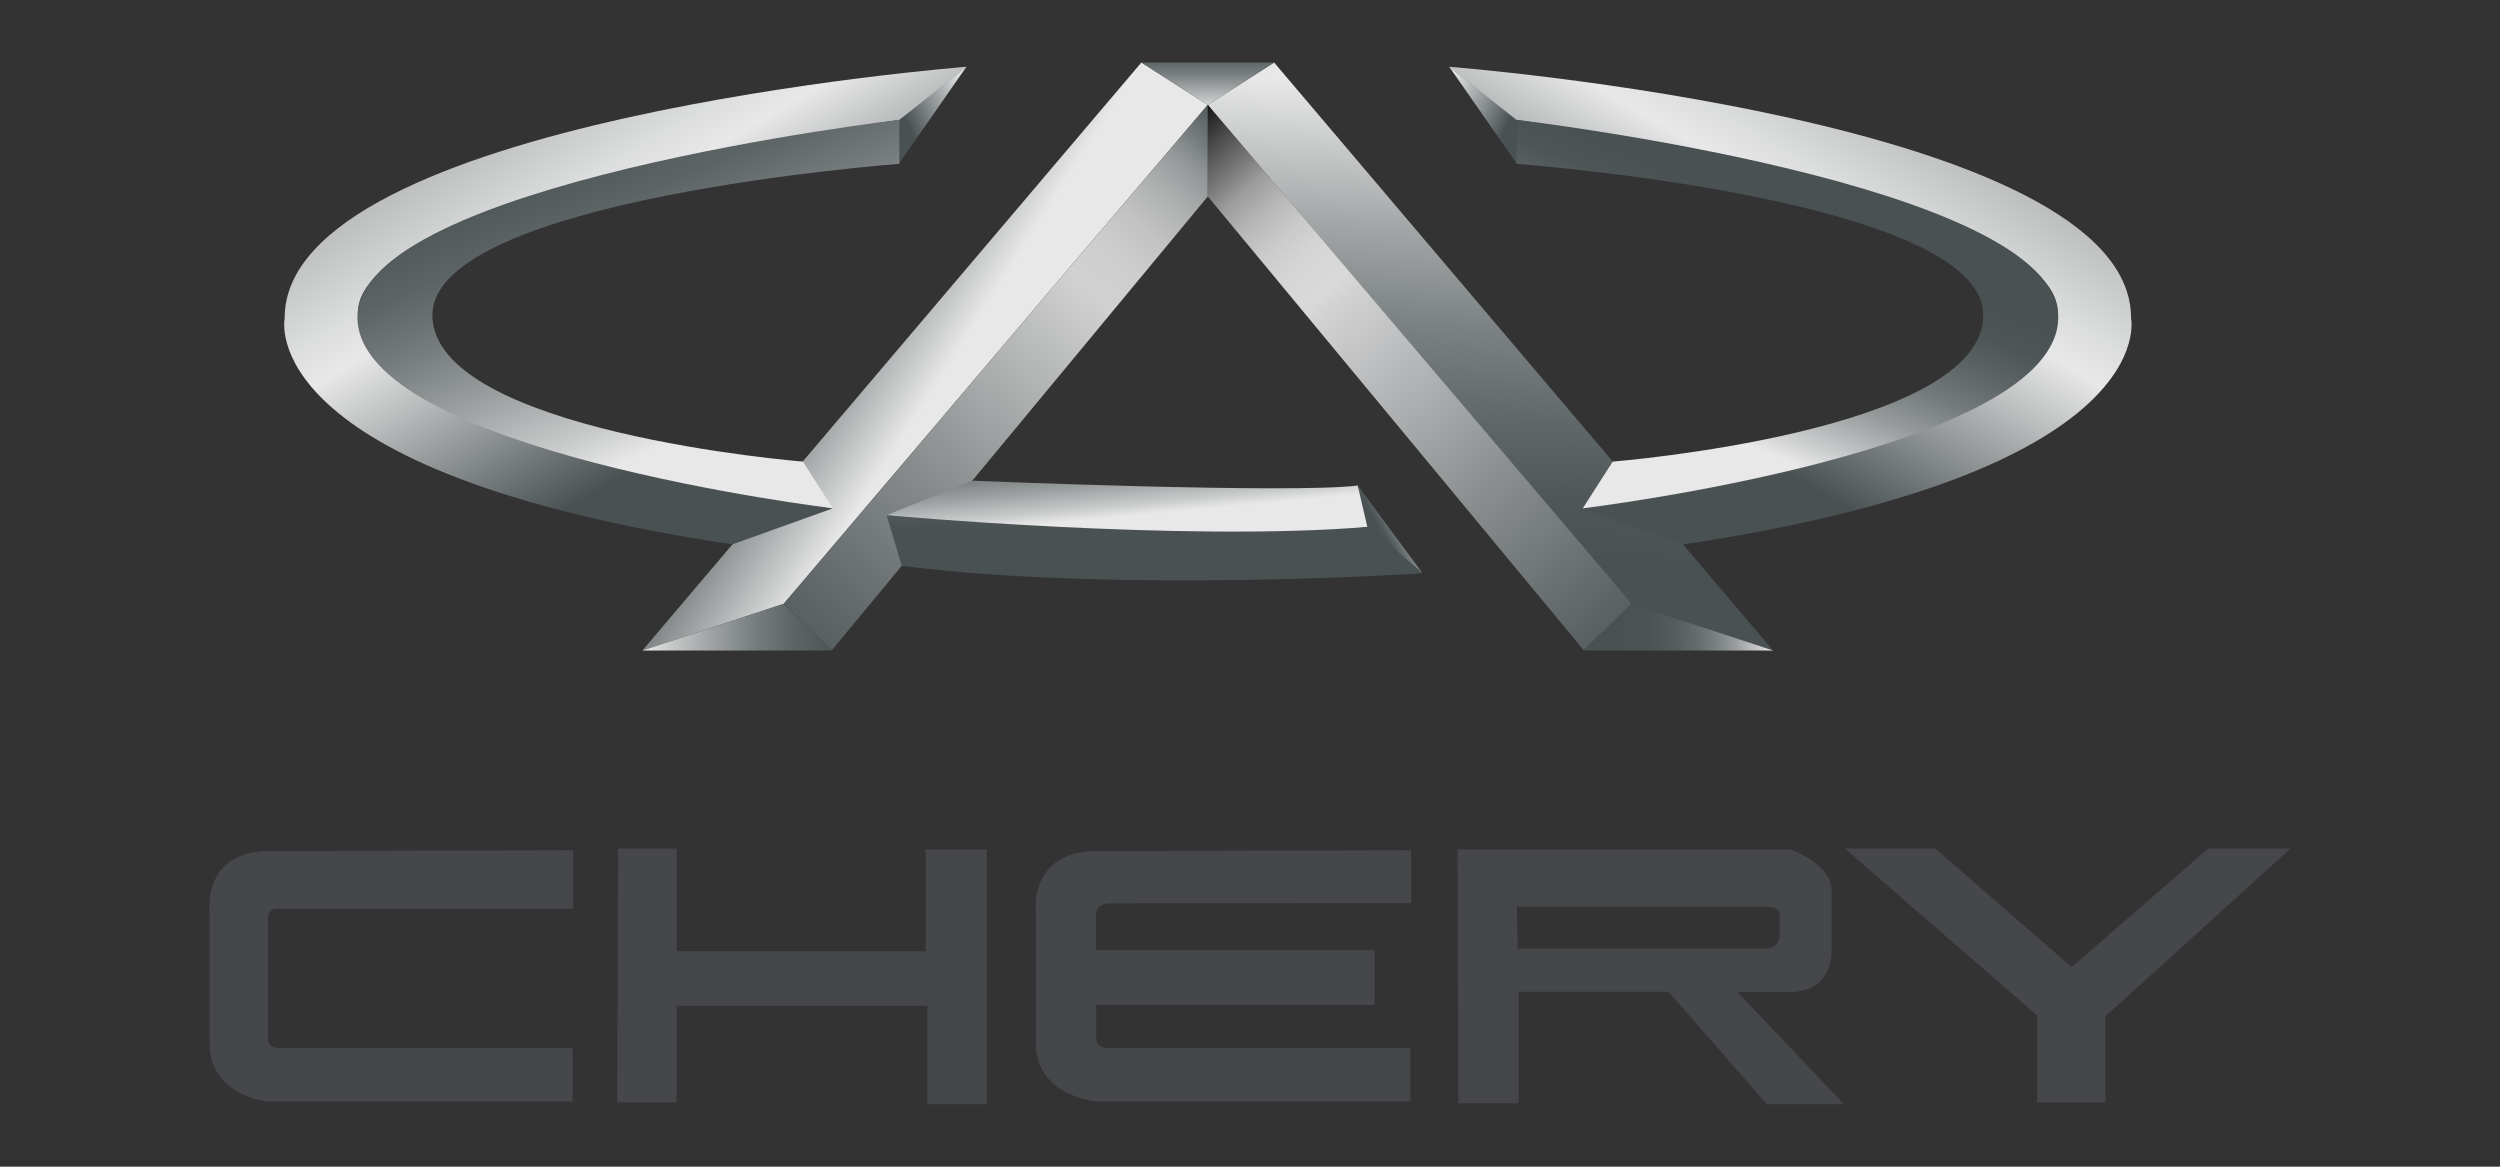 <svg width="120" height="56" viewBox="0 0 120 56" fill="none" xmlns="http://www.w3.org/2000/svg">
<rect x="0" y="0" width="120" height="56" fill="#333333" stroke="none"/>
<path d="M27.513 40.812V43.624H13.388C13.388 43.624 12.864 43.497 12.864 44.144V49.781C12.864 49.781 12.792 50.308 13.396 50.308H27.485V52.873H12.878C12.878 52.873 10.056 52.634 10.056 50.076V43.709C10.056 43.709 9.729 40.848 12.942 40.848L27.514 40.813L27.513 40.812ZM53.153 45.609H65.981V48.234H52.619V49.781C52.619 49.781 52.545 50.308 53.168 50.308H67.703V52.873H52.634C52.634 52.873 49.722 52.634 49.722 50.076V43.709C49.722 43.709 49.385 40.848 52.7 40.848L67.733 40.813V43.353C67.733 43.353 54.309 43.358 53.172 43.359C53.172 43.359 52.612 43.407 52.612 43.913V45.608L53.153 45.61V45.609ZM29.668 40.728H32.477V45.662H44.432V40.77H47.367V53H44.517V48.277H32.477V52.915H29.626L29.668 40.728ZM69.958 40.77H85.955C85.955 40.77 87.912 41.487 87.912 42.71V45.578C87.912 45.578 88.082 47.623 85.849 47.623H83.402L88.508 53H84.806L80.084 47.602H72.894V52.958H70.001L69.958 40.77V40.77ZM72.852 45.536H84.806C84.806 45.536 85.424 45.451 85.424 44.924V44.102C85.424 44.102 85.551 43.522 84.838 43.522H72.809L72.852 45.535L72.852 45.536ZM88.55 40.728H92.89L99.442 46.421L105.994 40.728H109.95L101.059 48.782V52.915H97.783V48.741L88.55 40.728Z" fill="#46474B"/>
<path d="M57.971 5.038L37.617 28.985L30.832 31.226L54.785 3L57.971 5.038Z" fill="url(#paint0_linear_596_7914)"/>
<path d="M57.969 5.038L78.324 28.985L85.11 31.226L61.157 3L57.969 5.038Z" fill="url(#paint1_linear_596_7914)"/>
<path d="M57.971 5.038L61.16 3H54.785L57.971 5.038Z" fill="url(#paint2_linear_596_7914)"/>
<path d="M43.141 7.866L46.389 3.204L43.15 5.745L43.141 7.866Z" fill="url(#paint3_linear_596_7914)"/>
<path d="M39.982 24.399L35.151 26.131C12.072 22.667 13.664 15.279 13.664 15.279C13.613 5.752 46.408 3.204 46.408 3.204L43.17 5.752C43.17 5.752 16.428 9.585 17.198 15.241C17.97 20.896 39.982 24.399 39.982 24.399Z" fill="url(#paint4_linear_596_7914)"/>
<path d="M43.166 5.752V7.865C43.166 7.865 20.755 9.521 20.755 15.126C20.755 20.731 38.539 22.157 38.539 22.157L39.978 24.399C39.978 24.399 17.156 21.648 17.156 15.228C17.156 8.808 43.166 5.751 43.166 5.751L43.166 5.752Z" fill="url(#paint5_linear_596_7914)"/>
<path d="M30.832 31.226H39.933L37.617 28.985L30.832 31.226Z" fill="url(#paint6_linear_596_7914)"/>
<path d="M57.972 5.038V9.432L39.923 31.215L37.617 28.985L57.972 5.038Z" fill="url(#paint7_linear_596_7914)"/>
<path d="M57.977 5.038V9.432L76.025 31.215L78.332 28.985L57.977 5.038Z" fill="url(#paint8_linear_596_7914)"/>
<path d="M85.117 31.226H76.016L78.332 28.985L85.117 31.226Z" fill="url(#paint9_linear_596_7914)"/>
<path d="M72.811 7.866L69.562 3.204L72.801 5.745L72.811 7.866Z" fill="url(#paint10_linear_596_7914)"/>
<path d="M75.973 24.399L80.805 26.131C103.883 22.667 102.291 15.279 102.291 15.279C102.342 5.752 69.547 3.204 69.547 3.204L72.785 5.752C72.785 5.752 99.527 9.585 98.757 15.241C97.985 20.896 75.973 24.399 75.973 24.399Z" fill="url(#paint11_linear_596_7914)"/>
<path d="M72.785 5.752V7.865C72.785 7.865 95.196 9.521 95.196 15.126C95.196 20.731 77.412 22.157 77.412 22.157L75.973 24.399C75.973 24.399 98.796 21.648 98.796 15.228C98.796 8.808 72.785 5.751 72.785 5.751L72.785 5.752Z" fill="url(#paint12_linear_596_7914)"/>
<path d="M65.172 23.302L68.282 27.517L65.634 25.29L65.172 23.302Z" fill="url(#paint13_linear_596_7914)"/>
<path d="M42.555 24.729L46.667 23.073C46.667 23.073 62.087 23.71 65.171 23.303L65.634 25.29C65.634 25.29 59.183 26.487 42.555 24.729Z" fill="url(#paint14_linear_596_7914)"/>
<path d="M65.634 25.29L68.282 27.517C68.282 27.517 53.773 28.487 43.287 27.162L42.555 24.729C42.555 24.729 56.818 26.029 65.634 25.29Z" fill="url(#paint15_linear_596_7914)"/>
<defs>
<linearGradient id="paint0_linear_596_7914" x1="44.974" y1="18.461" x2="38.377" y2="14.282" gradientUnits="userSpaceOnUse">
<stop stop-color="#E8E8E8"/>
<stop offset="1" stop-color="#495153"/>
</linearGradient>
<linearGradient id="paint1_linear_596_7914" x1="72.534" y1="3.835" x2="70.867" y2="28.217" gradientUnits="userSpaceOnUse">
<stop offset="0.03" stop-color="#E8E8E8"/>
<stop offset="0.1" stop-color="#D6D7D7"/>
<stop offset="0.3" stop-color="#A4A7A8"/>
<stop offset="0.49" stop-color="#7C8283"/>
<stop offset="0.67" stop-color="#606768"/>
<stop offset="0.82" stop-color="#4F5658"/>
<stop offset="0.93" stop-color="#495153"/>
</linearGradient>
<linearGradient id="paint2_linear_596_7914" x1="57.972" y1="5.242" x2="57.972" y2="1.931" gradientUnits="userSpaceOnUse">
<stop stop-color="#E8E8E8"/>
<stop offset="0.12" stop-color="#C8CACA"/>
<stop offset="0.33" stop-color="#9B9FA0"/>
<stop offset="0.52" stop-color="#777D7E"/>
<stop offset="0.7" stop-color="#5D6466"/>
<stop offset="0.87" stop-color="#4E5658"/>
<stop offset="1" stop-color="#495153"/>
</linearGradient>
<linearGradient id="paint3_linear_596_7914" x1="47.224" y1="4.446" x2="43.611" y2="6.075" gradientUnits="userSpaceOnUse">
<stop stop-color="white"/>
<stop offset="1" stop-color="#495153"/>
</linearGradient>
<linearGradient id="paint4_linear_596_7914" x1="35.761" y1="19.378" x2="19.702" y2="-7.647" gradientUnits="userSpaceOnUse">
<stop stop-color="#495153"/>
<stop offset="0.36" stop-color="#E8E8E8"/>
<stop offset="0.42" stop-color="#DCDDDD"/>
<stop offset="0.54" stop-color="#BFC1C1"/>
<stop offset="0.7" stop-color="#8F9394"/>
<stop offset="0.88" stop-color="#4D5557"/>
<stop offset="0.9" stop-color="#495153"/>
</linearGradient>
<linearGradient id="paint5_linear_596_7914" x1="34.301" y1="20.372" x2="27.871" y2="5.199" gradientUnits="userSpaceOnUse">
<stop stop-color="#E8E8E8"/>
<stop offset="0.12" stop-color="#C8CACA"/>
<stop offset="0.33" stop-color="#9B9FA0"/>
<stop offset="0.52" stop-color="#777D7E"/>
<stop offset="0.7" stop-color="#5D6466"/>
<stop offset="0.87" stop-color="#4E5658"/>
<stop offset="1" stop-color="#495153"/>
</linearGradient>
<linearGradient id="paint6_linear_596_7914" x1="30.947" y1="30.073" x2="41.176" y2="30.177" gradientUnits="userSpaceOnUse">
<stop stop-color="#E8E8E8"/>
<stop offset="0.12" stop-color="#C8CACA"/>
<stop offset="0.33" stop-color="#9B9FA0"/>
<stop offset="0.52" stop-color="#777D7E"/>
<stop offset="0.7" stop-color="#5D6466"/>
<stop offset="0.87" stop-color="#4E5658"/>
<stop offset="1" stop-color="#495153"/>
</linearGradient>
<linearGradient id="paint7_linear_596_7914" x1="59.798" y1="6.11" x2="35.926" y2="33.018" gradientUnits="userSpaceOnUse">
<stop stop-color="#495153"/>
<stop offset="0.05" stop-color="#727879"/>
<stop offset="0.09" stop-color="#949899"/>
<stop offset="0.14" stop-color="#AFB1B1"/>
<stop offset="0.19" stop-color="#C2C2C3"/>
<stop offset="0.24" stop-color="#CDCDCD"/>
<stop offset="0.3" stop-color="#D1D1D1"/>
<stop offset="0.63" stop-color="#888C8D"/>
<stop offset="0.88" stop-color="#5A6163"/>
<stop offset="1" stop-color="#495153"/>
</linearGradient>
<linearGradient id="paint8_linear_596_7914" x1="56.151" y1="6.11" x2="80.022" y2="33.018" gradientUnits="userSpaceOnUse">
<stop/>
<stop offset="0.02" stop-color="#202020"/>
<stop offset="0.06" stop-color="#505050"/>
<stop offset="0.1" stop-color="#7A7A7A"/>
<stop offset="0.13" stop-color="#9C9C9C"/>
<stop offset="0.17" stop-color="#B7B7B7"/>
<stop offset="0.21" stop-color="#CACACA"/>
<stop offset="0.25" stop-color="#D5D5D5"/>
<stop offset="0.3" stop-color="#D9D9D9"/>
<stop offset="0.33" stop-color="#D1D1D2"/>
<stop offset="0.65" stop-color="#888C8D"/>
<stop offset="0.88" stop-color="#5A6163"/>
<stop offset="1" stop-color="#495153"/>
</linearGradient>
<linearGradient id="paint9_linear_596_7914" x1="85.002" y1="30.073" x2="74.773" y2="30.177" gradientUnits="userSpaceOnUse">
<stop stop-color="#E3E3E3"/>
<stop offset="0.09" stop-color="#BABCBD"/>
<stop offset="0.17" stop-color="#979B9C"/>
<stop offset="0.26" stop-color="#7A8081"/>
<stop offset="0.35" stop-color="#646B6C"/>
<stop offset="0.45" stop-color="#555C5E"/>
<stop offset="0.57" stop-color="#4B5355"/>
<stop offset="0.73" stop-color="#495153"/>
</linearGradient>
<linearGradient id="paint10_linear_596_7914" x1="68.728" y1="4.446" x2="72.34" y2="6.075" gradientUnits="userSpaceOnUse">
<stop stop-color="white"/>
<stop offset="1" stop-color="#495153"/>
</linearGradient>
<linearGradient id="paint11_linear_596_7914" x1="80.195" y1="19.378" x2="96.253" y2="-7.647" gradientUnits="userSpaceOnUse">
<stop stop-color="#495153"/>
<stop offset="0.36" stop-color="#E8E8E8"/>
<stop offset="0.42" stop-color="#DCDDDD"/>
<stop offset="0.54" stop-color="#BFC1C1"/>
<stop offset="0.7" stop-color="#8F9394"/>
<stop offset="0.88" stop-color="#4D5557"/>
<stop offset="0.9" stop-color="#495153"/>
</linearGradient>
<linearGradient id="paint12_linear_596_7914" x1="81.65" y1="20.372" x2="88.081" y2="5.199" gradientUnits="userSpaceOnUse">
<stop stop-color="#E8E8E8"/>
<stop offset="0.1" stop-color="#C0C2C3"/>
<stop offset="0.22" stop-color="#969A9B"/>
<stop offset="0.34" stop-color="#747A7B"/>
<stop offset="0.46" stop-color="#5C6365"/>
<stop offset="0.56" stop-color="#4E5557"/>
<stop offset="0.65" stop-color="#495153"/>
</linearGradient>
<linearGradient id="paint13_linear_596_7914" x1="67.577" y1="24.942" x2="66.194" y2="25.717" gradientUnits="userSpaceOnUse">
<stop stop-color="#E8E8E8"/>
<stop offset="0.07" stop-color="#D6D7D7"/>
<stop offset="0.28" stop-color="#A4A7A8"/>
<stop offset="0.47" stop-color="#7C8283"/>
<stop offset="0.66" stop-color="#606768"/>
<stop offset="0.81" stop-color="#4F5658"/>
<stop offset="0.93" stop-color="#495153"/>
</linearGradient>
<linearGradient id="paint14_linear_596_7914" x1="54.073" y1="24.787" x2="53.618" y2="19.97" gradientUnits="userSpaceOnUse">
<stop stop-color="#E8E8E8"/>
<stop offset="0.12" stop-color="#C8CACA"/>
<stop offset="0.33" stop-color="#9B9FA0"/>
<stop offset="0.52" stop-color="#777D7E"/>
<stop offset="0.7" stop-color="#5D6466"/>
<stop offset="0.87" stop-color="#4E5658"/>
<stop offset="1" stop-color="#495153"/>
</linearGradient>
<linearGradient id="paint15_linear_596_7914" x1="55.158" y1="19.934" x2="55.385" y2="25.437" gradientUnits="userSpaceOnUse">
<stop stop-color="#E8E8E8"/>
<stop offset="0.07" stop-color="#D6D7D7"/>
<stop offset="0.28" stop-color="#A4A7A8"/>
<stop offset="0.47" stop-color="#7C8283"/>
<stop offset="0.66" stop-color="#606768"/>
<stop offset="0.81" stop-color="#4F5658"/>
<stop offset="0.93" stop-color="#495153"/>
</linearGradient>
</defs>
</svg>
